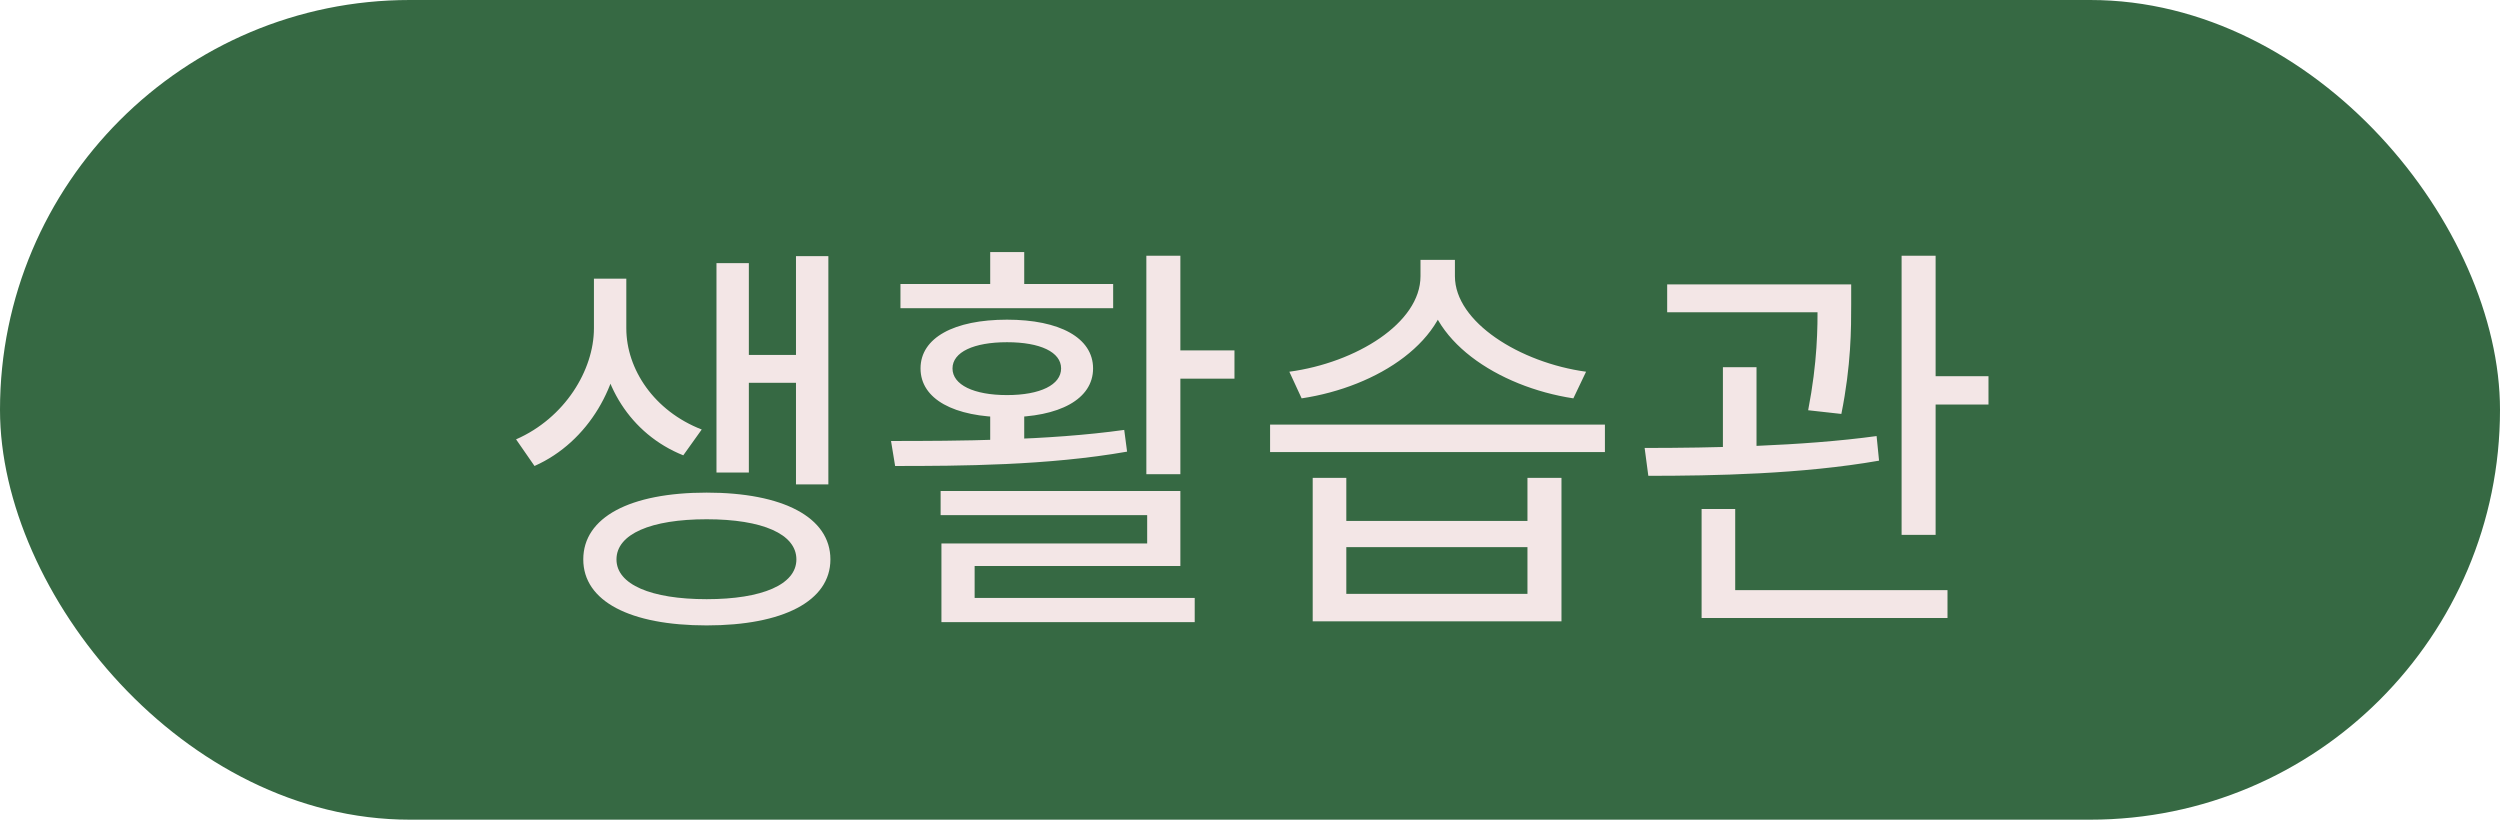 <svg width="61" height="20" viewBox="0 0 61 20" fill="none" xmlns="http://www.w3.org/2000/svg">
<rect width="61" height="20" rx="10" fill="#366943"/>
<path d="M14.492 6.8H15.152V8.01C15.152 9.36 14.372 10.78 13.042 11.37L12.592 10.72C13.782 10.2 14.492 9.03 14.492 8.01V6.8ZM14.622 6.8H15.282V8.01C15.282 9.01 15.962 10.03 17.122 10.48L16.672 11.11C15.372 10.59 14.622 9.34 14.622 8.01V6.8ZM19.422 6.25H20.212V11.82H19.422V6.25ZM17.982 8.66H19.692V9.34H17.982V8.66ZM17.482 6.42H18.272V11.53H17.482V6.42ZM17.242 12.02C19.102 12.02 20.262 12.62 20.262 13.65C20.262 14.67 19.102 15.26 17.242 15.26C15.372 15.26 14.232 14.67 14.232 13.65C14.232 12.62 15.372 12.02 17.242 12.02ZM17.242 12.67C15.882 12.67 15.042 13.03 15.042 13.65C15.042 14.26 15.882 14.62 17.242 14.62C18.602 14.62 19.432 14.26 19.432 13.65C19.432 13.03 18.602 12.67 17.242 12.67ZM27.971 6.24H28.801V11.57H27.971V6.24ZM28.451 8.55H30.121V9.24H28.451V8.55ZM22.951 11.98H28.801V13.81H23.781V14.77H22.971V13.26H27.991V12.57H22.951V11.98ZM22.971 14.59H29.151V15.18H22.971V14.59ZM24.161 9.95H24.991V11.1H24.161V9.95ZM21.841 11.37L21.741 10.76C23.351 10.76 25.571 10.75 27.431 10.49L27.501 11.02C25.571 11.36 23.421 11.37 21.841 11.37ZM21.971 6.93H27.161V7.52H21.971V6.93ZM24.571 7.8C25.851 7.8 26.671 8.24 26.671 8.99C26.671 9.74 25.851 10.18 24.571 10.18C23.281 10.18 22.461 9.74 22.461 8.99C22.461 8.24 23.281 7.8 24.571 7.8ZM24.571 8.35C23.761 8.35 23.241 8.59 23.241 8.99C23.241 9.39 23.761 9.64 24.571 9.64C25.381 9.64 25.891 9.39 25.891 8.99C25.891 8.59 25.381 8.35 24.571 8.35ZM24.161 6.15H24.991V7.24H24.161V6.15ZM32.03 11.66H32.85V12.71H37.27V11.66H38.1V15.16H32.03V11.66ZM32.85 13.35V14.49H37.27V13.35H32.85ZM30.99 10.36H39.16V11.03H30.99V10.36ZM34.66 6.34H35.37V6.74C35.37 8.31 33.62 9.44 31.76 9.72L31.46 9.07C33.09 8.85 34.66 7.88 34.66 6.74V6.34ZM34.79 6.34H35.5V6.74C35.5 7.86 37.09 8.85 38.7 9.07L38.39 9.72C36.55 9.44 34.79 8.29 34.79 6.74V6.34ZM40.679 6.94H44.679V7.62H40.679V6.94ZM42.039 8.96H42.859V11.22H42.039V8.96ZM44.349 6.94H45.169V7.42C45.169 8.01 45.169 8.91 44.929 10.1L44.119 10.01C44.349 8.82 44.349 8 44.349 7.42V6.94ZM46.399 6.24H47.229V13.05H46.399V6.24ZM46.849 9.18H48.519V9.87H46.849V9.18ZM41.519 14.4H47.519V15.08H41.519V14.4ZM41.519 12.42H42.339V14.61H41.519V12.42ZM40.219 11.61L40.129 10.93C41.739 10.93 43.959 10.89 45.789 10.64L45.849 11.24C43.969 11.57 41.809 11.61 40.219 11.61Z" fill="#F3E6E6"/>
</svg>
